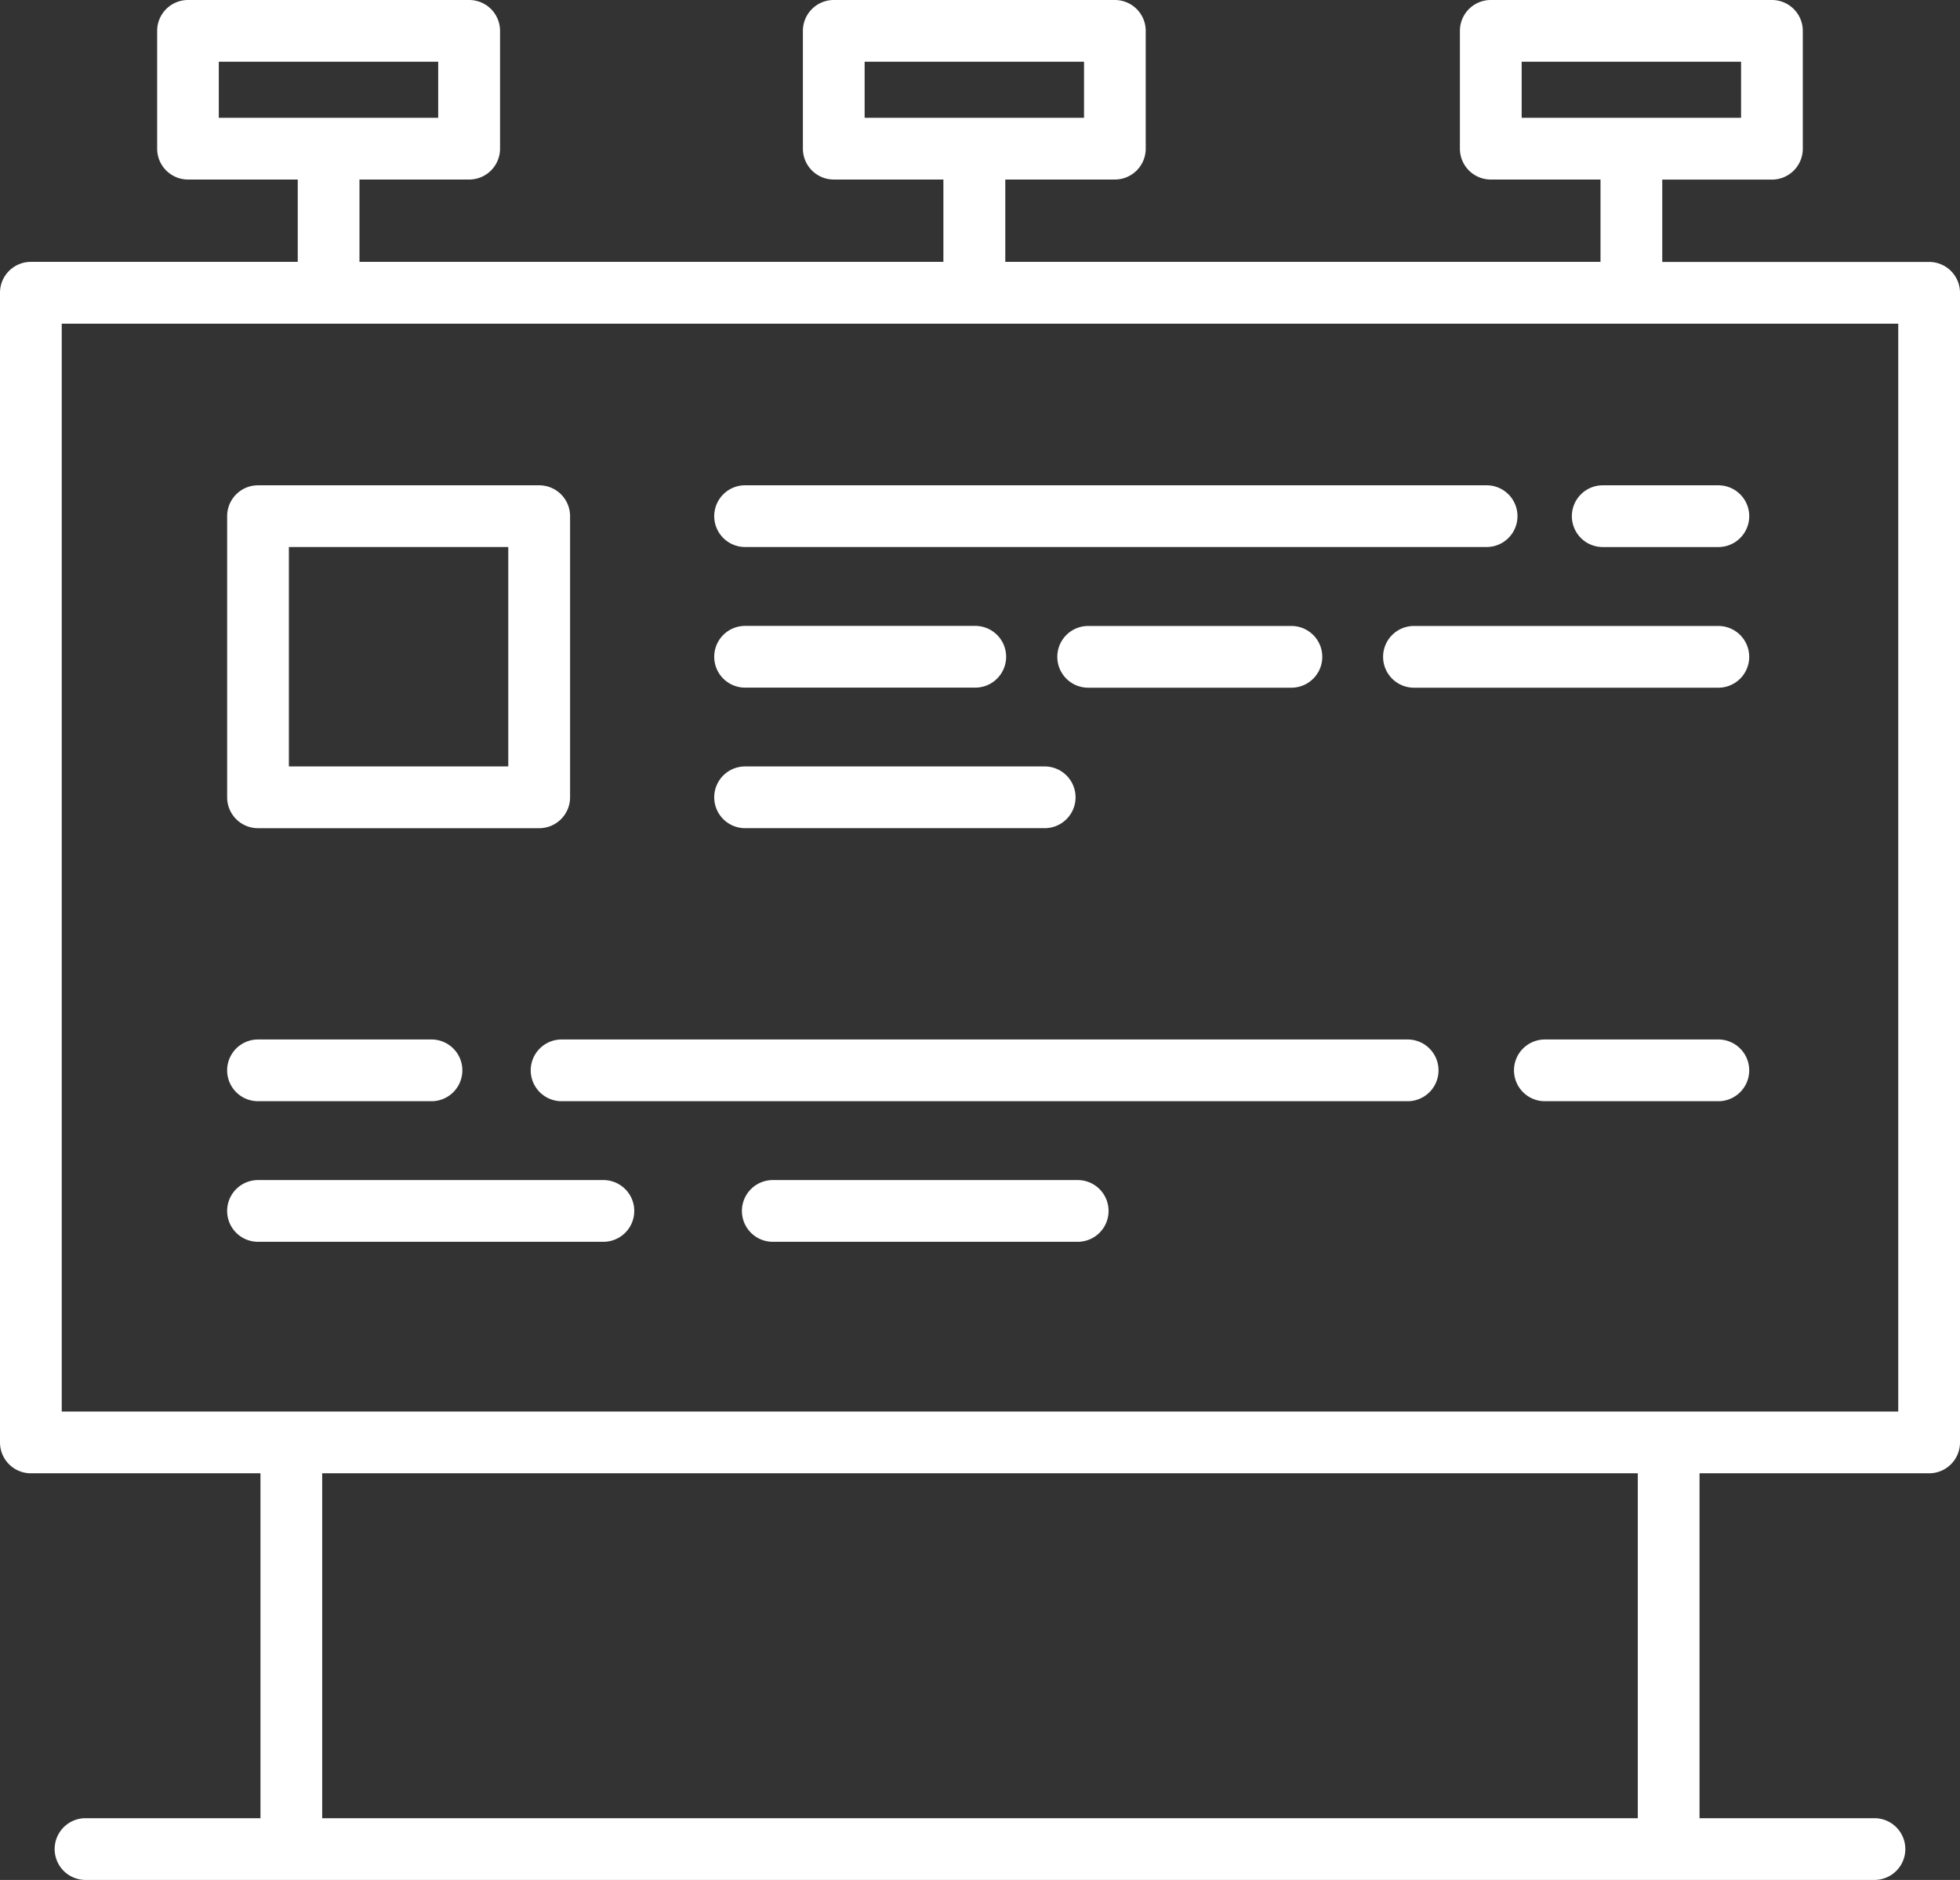 <svg xmlns="http://www.w3.org/2000/svg" width="83.312" height="79.911" viewBox="0 0 83.312 79.911"><rect x="0" y="0" width="83.312" height="79.911" fill="#333333" stroke="none"/><g transform="translate(0 0)"><path d="M82,11.134H70.656v-3.5h4.663A1.312,1.312,0,0,0,76.63,6.319V1.312A1.312,1.312,0,0,0,75.319,0H63.368a1.312,1.312,0,0,0-1.313,1.312V6.319a1.312,1.312,0,0,0,1.313,1.312h4.663v3.5h-25.3v-3.5H47.39A1.312,1.312,0,0,0,48.7,6.319V1.312A1.312,1.312,0,0,0,47.39,0H35.44a1.312,1.312,0,0,0-1.312,1.312V6.319A1.312,1.312,0,0,0,35.44,7.631H40.1v3.5H15.28v-3.5h4.663a1.312,1.312,0,0,0,1.312-1.312V1.312A1.312,1.312,0,0,0,19.943,0H7.993A1.312,1.312,0,0,0,6.68,1.312V6.319A1.312,1.312,0,0,0,7.993,7.631h4.663v3.5H1.312A1.312,1.312,0,0,0,0,12.446V61.313a1.312,1.312,0,0,0,1.312,1.312h9.759V77.286H3.635a1.312,1.312,0,0,0,0,2.624H79.676a1.312,1.312,0,0,0,0-2.624H72.241V62.625H82a1.312,1.312,0,0,0,1.312-1.312V12.446A1.312,1.312,0,0,0,82,11.134ZM64.68,2.624h9.326V5.007H64.68Zm-27.928,0h9.326V5.007H36.752ZM9.3,2.624h9.326V5.007H9.3ZM69.616,77.286H13.695V62.625H69.616ZM80.687,60H2.624V13.759H80.687Zm0,0" fill="#fff"/><path d="M60.648,141.352H72.6a1.313,1.313,0,0,0,1.313-1.313v-11.95a1.312,1.312,0,0,0-1.313-1.312H60.648a1.312,1.312,0,0,0-1.312,1.312v11.95A1.312,1.312,0,0,0,60.648,141.352ZM61.96,129.4h9.326v9.326H61.96Zm0,0" transform="translate(-49.681 -106.148)" fill="#fff"/><path d="M187.886,129.4h31.519a1.312,1.312,0,1,0,0-2.624H187.886a1.312,1.312,0,1,0,0,2.624Zm0,0" transform="translate(-156.215 -106.148)" fill="#fff"/><path d="M277.507,163.5a1.312,1.312,0,0,0,0,2.624h8.639a1.312,1.312,0,0,0,0-2.624Zm0,0" transform="translate(-231.253 -136.892)" fill="#fff"/><path d="M375.551,163.5H362.613a1.312,1.312,0,1,0,0,2.624h12.938a1.312,1.312,0,1,0,0-2.624Zm0,0" transform="translate(-302.511 -136.892)" fill="#fff"/><path d="M410.613,128.089a1.312,1.312,0,0,0,1.312,1.312h4.915a1.312,1.312,0,1,0,0-2.624h-4.915A1.312,1.312,0,0,0,410.613,128.089Zm0,0" transform="translate(-343.799 -106.148)" fill="#fff"/><path d="M187.886,166.121h9.784a1.312,1.312,0,0,0,0-2.624h-9.784a1.312,1.312,0,0,0,0,2.624Zm0,0" transform="translate(-156.215 -136.892)" fill="#fff"/><path d="M187.886,202.843h12.735a1.312,1.312,0,0,0,0-2.624H187.886a1.312,1.312,0,0,0,0,2.624Zm0,0" transform="translate(-156.215 -167.64)" fill="#fff"/><path d="M175.912,271.543H139.949a1.312,1.312,0,1,0,0,2.624h35.963a1.312,1.312,0,1,0,0-2.624Zm0,0" transform="translate(-116.078 -227.358)" fill="#fff"/><path d="M208.082,308.266H195.12a1.312,1.312,0,1,0,0,2.624h12.961a1.312,1.312,0,1,0,0-2.624Zm0,0" transform="translate(-162.272 -258.105)" fill="#fff"/><path d="M404.182,271.543h-7.374a1.312,1.312,0,0,0,0,2.624h7.374a1.312,1.312,0,1,0,0-2.624Zm0,0" transform="translate(-331.142 -227.358)" fill="#fff"/><path d="M60.648,274.167h7.374a1.312,1.312,0,0,0,0-2.624H60.648a1.312,1.312,0,0,0,0,2.624Zm0,0" transform="translate(-49.681 -227.358)" fill="#fff"/><path d="M75.329,308.266H60.648a1.312,1.312,0,1,0,0,2.624H75.329a1.312,1.312,0,1,0,0-2.624Zm0,0" transform="translate(-49.681 -258.105)" fill="#fff"/></g></svg>